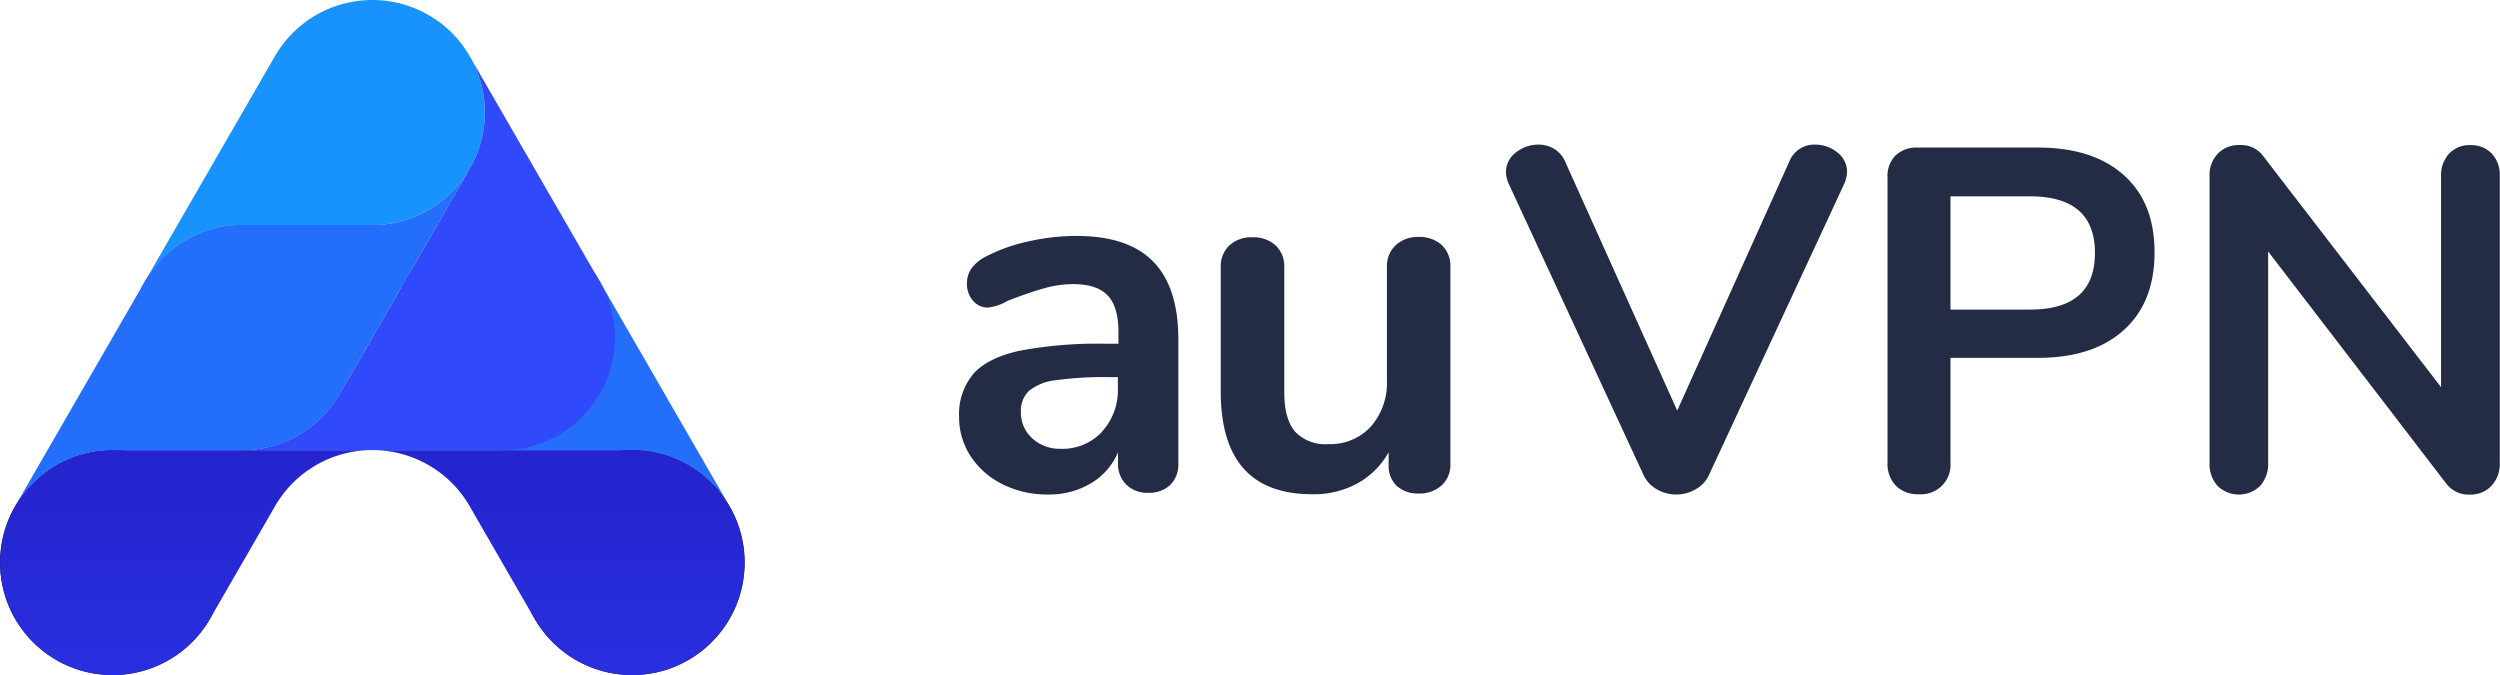 <svg xmlns="http://www.w3.org/2000/svg" xmlns:xlink="http://www.w3.org/1999/xlink" viewBox="0 0 349.03 94.25"><defs><style>.cls-1{fill:#242c45;}.cls-2{fill:#246efc;}.cls-3{fill:#0e1449;}.cls-4{fill:url(#未命名的渐变_16);}.cls-5{fill:url(#未命名的渐变_16-2);}.cls-6{fill:#1892fc;}.cls-7{fill:#304afb;}</style><linearGradient id="未命名的渐变_16" x1="-19.89" y1="-1715.58" x2="-19.89" y2="-1715.77" gradientTransform="matrix(272.17, 0, 0, -164.47, 5438.53, -282091.17)" gradientUnits="userSpaceOnUse"><stop offset="0" stop-color="#2525d0"/><stop offset="1" stop-color="#2a31e3"/></linearGradient><linearGradient id="未命名的渐变_16-2" x1="-20.7" y1="-1715.58" x2="-20.7" y2="-1715.77" gradientTransform="matrix(272.17, 0, 0, -164.47, 5710.68, -282091.17)" xlink:href="#未命名的渐变_16"/></defs><title>资源 5</title><g id="图层_2" data-name="图层 2"><g id="图层_1-2" data-name="图层 1"><path class="cls-1" d="M161,36.52q3.51,3.57,3.51,10.88V64.71a4,4,0,0,1-1.13,3,4.31,4.31,0,0,1-3.12,1.09,4.14,4.14,0,0,1-3-1.13,4,4,0,0,1-1.17-3V63.15a9.23,9.23,0,0,1-3.79,4.33,11.38,11.38,0,0,1-6,1.56A13.88,13.88,0,0,1,140,67.62a11.25,11.25,0,0,1-4.47-3.9,9.93,9.93,0,0,1-1.63-5.53,8.75,8.75,0,0,1,2-6c1.3-1.47,3.42-2.53,6.35-3.2a58.7,58.7,0,0,1,12.13-1h1.77V46.34c0-2.31-.49-4-1.49-5.07s-2.6-1.6-4.82-1.6a15,15,0,0,0-4.18.61q-2.13.6-5,1.73a7.05,7.05,0,0,1-2.7.93,2.66,2.66,0,0,1-2.09-.93A3.51,3.51,0,0,1,135,39.6a3.64,3.64,0,0,1,.6-2.09,5.67,5.67,0,0,1,2-1.67,23.15,23.15,0,0,1,5.92-2.12,30,30,0,0,1,6.78-.78Q157.51,32.94,161,36.52Zm-7.16,23.76a8.59,8.59,0,0,0,2.23-6.14V52.65h-1.27a49.36,49.36,0,0,0-7.38.43,7.14,7.14,0,0,0-3.76,1.49,3.78,3.78,0,0,0-1.13,2.91,4.82,4.82,0,0,0,1.59,3.72,5.65,5.65,0,0,0,3.94,1.46A7.6,7.6,0,0,0,153.86,60.28Z"/><path class="cls-1" d="M201.29,34.21a4,4,0,0,1,1.2,3V64.78a3.83,3.83,0,0,1-1.24,3A4.58,4.58,0,0,1,198,68.9,4.3,4.3,0,0,1,195,67.83a3.81,3.81,0,0,1-1.13-2.9V63.15a11.24,11.24,0,0,1-4.4,4.36A12.65,12.65,0,0,1,183.2,69q-12.76,0-12.77-14.33V37.26a4,4,0,0,1,1.21-3,4.49,4.49,0,0,1,3.19-1.13,4.58,4.58,0,0,1,3.26,1.13,4,4,0,0,1,1.21,3V54.78q0,3.69,1.49,5.46A5.78,5.78,0,0,0,185.47,62a7.63,7.63,0,0,0,5.92-2.45,9.26,9.26,0,0,0,2.24-6.49V37.26a4,4,0,0,1,1.2-3A4.49,4.49,0,0,1,198,33.08,4.63,4.63,0,0,1,201.29,34.21Z"/><path id="路径_7261" data-name="路径 7261" class="cls-2" d="M88,62.84H70.1A15.71,15.71,0,1,1,83.72,39.27l18.14,31.42A15.69,15.69,0,0,0,88,62.84Z"/><circle id="椭圆_399" data-name="椭圆 399" class="cls-3" cx="15.71" cy="78.54" r="15.71"/><circle id="椭圆_400" data-name="椭圆 400" class="cls-3" cx="88.26" cy="78.54" r="15.71"/><path id="路径_7254" data-name="路径 7254" class="cls-4" d="M38.25,70.93h0L29.31,86.41h0A15.7,15.7,0,1,1,15.71,62.84H52A15.65,15.65,0,0,0,38.25,70.93Z"/><path id="路径_7255" data-name="路径 7255" class="cls-5" d="M65.72,70.93h0l8.93,15.48h0A15.7,15.7,0,1,0,88.26,62.84H52A15.67,15.67,0,0,1,65.72,70.93Z"/><path id="路径_7256" data-name="路径 7256" class="cls-2" d="M16,62.84H33.86A15.71,15.71,0,1,0,20.24,39.27L2.1,70.69A15.7,15.7,0,0,1,16,62.84Z"/><path id="路径_7257" data-name="路径 7257" class="cls-6" d="M34.12,31.42H52A15.71,15.71,0,1,0,38.38,7.85L20.24,39.27A15.7,15.7,0,0,1,34.12,31.42Z"/><path id="路径_7258" data-name="路径 7258" class="cls-7" d="M47.58,54.74h0l8.94-15.48h0A15.71,15.71,0,1,1,70.12,62.84H33.85A15.68,15.68,0,0,0,47.58,54.74Z"/><path id="路径_7259" data-name="路径 7259" class="cls-2" d="M51.7,31.41H33.82A15.71,15.71,0,1,0,47.44,55L65.58,23.56A15.69,15.69,0,0,1,51.7,31.41Z"/><path id="路径_7260" data-name="路径 7260" class="cls-7" d="M65.44,23.8h0L56.51,39.28h0a15.7,15.7,0,1,0,27.21,0L65.58,7.86A15.67,15.67,0,0,1,65.44,23.8Z"/><path class="cls-1" d="M253.44,20.19a4.82,4.82,0,0,1,3.07,1.09A3.36,3.36,0,0,1,257.87,24a4.41,4.41,0,0,1-.41,1.7L238.59,66.32a4.41,4.41,0,0,1-1.87,2,5.4,5.4,0,0,1-5.39,0,4.41,4.41,0,0,1-1.87-2l-18.8-40.61a4.31,4.31,0,0,1-.41-1.63,3.41,3.41,0,0,1,1.4-2.8,5,5,0,0,1,3.16-1.09,4.23,4.23,0,0,1,2.15.58,3.84,3.84,0,0,1,1.53,1.74l15.67,34.81,15.67-34.81A3.73,3.73,0,0,1,253.44,20.19Z"/><path class="cls-1" d="M264.72,67.85a4.38,4.38,0,0,1-1.2-3.24V24.76a4.08,4.08,0,0,1,1.13-3.07,4.29,4.29,0,0,1,3.1-1.09h16.76q7.69,0,12,3.85t4.29,10.8q0,6.95-4.29,10.83t-12,3.88h-12.2V64.61A4.11,4.11,0,0,1,267.88,69,4.28,4.28,0,0,1,264.72,67.85Zm18.7-24.63q9.06,0,9.06-7.9t-9.06-7.91H272.31V43.22Z"/><path class="cls-1" d="M347.9,21.45A4.44,4.44,0,0,1,349,24.62v40a4.46,4.46,0,0,1-1.16,3.2,3.94,3.94,0,0,1-3,1.23,3.88,3.88,0,0,1-3.34-1.57L316.66,35.11v29.5a4.6,4.6,0,0,1-1.09,3.2,4.26,4.26,0,0,1-6,0,4.6,4.6,0,0,1-1.09-3.2v-40a4.33,4.33,0,0,1,1.16-3.17,4.08,4.08,0,0,1,3.06-1.19A3.81,3.81,0,0,1,316,21.83l24.8,32.22V24.62a4.48,4.48,0,0,1,1.12-3.17,3.91,3.91,0,0,1,3-1.19A4,4,0,0,1,347.9,21.45Z"/></g></g></svg>
